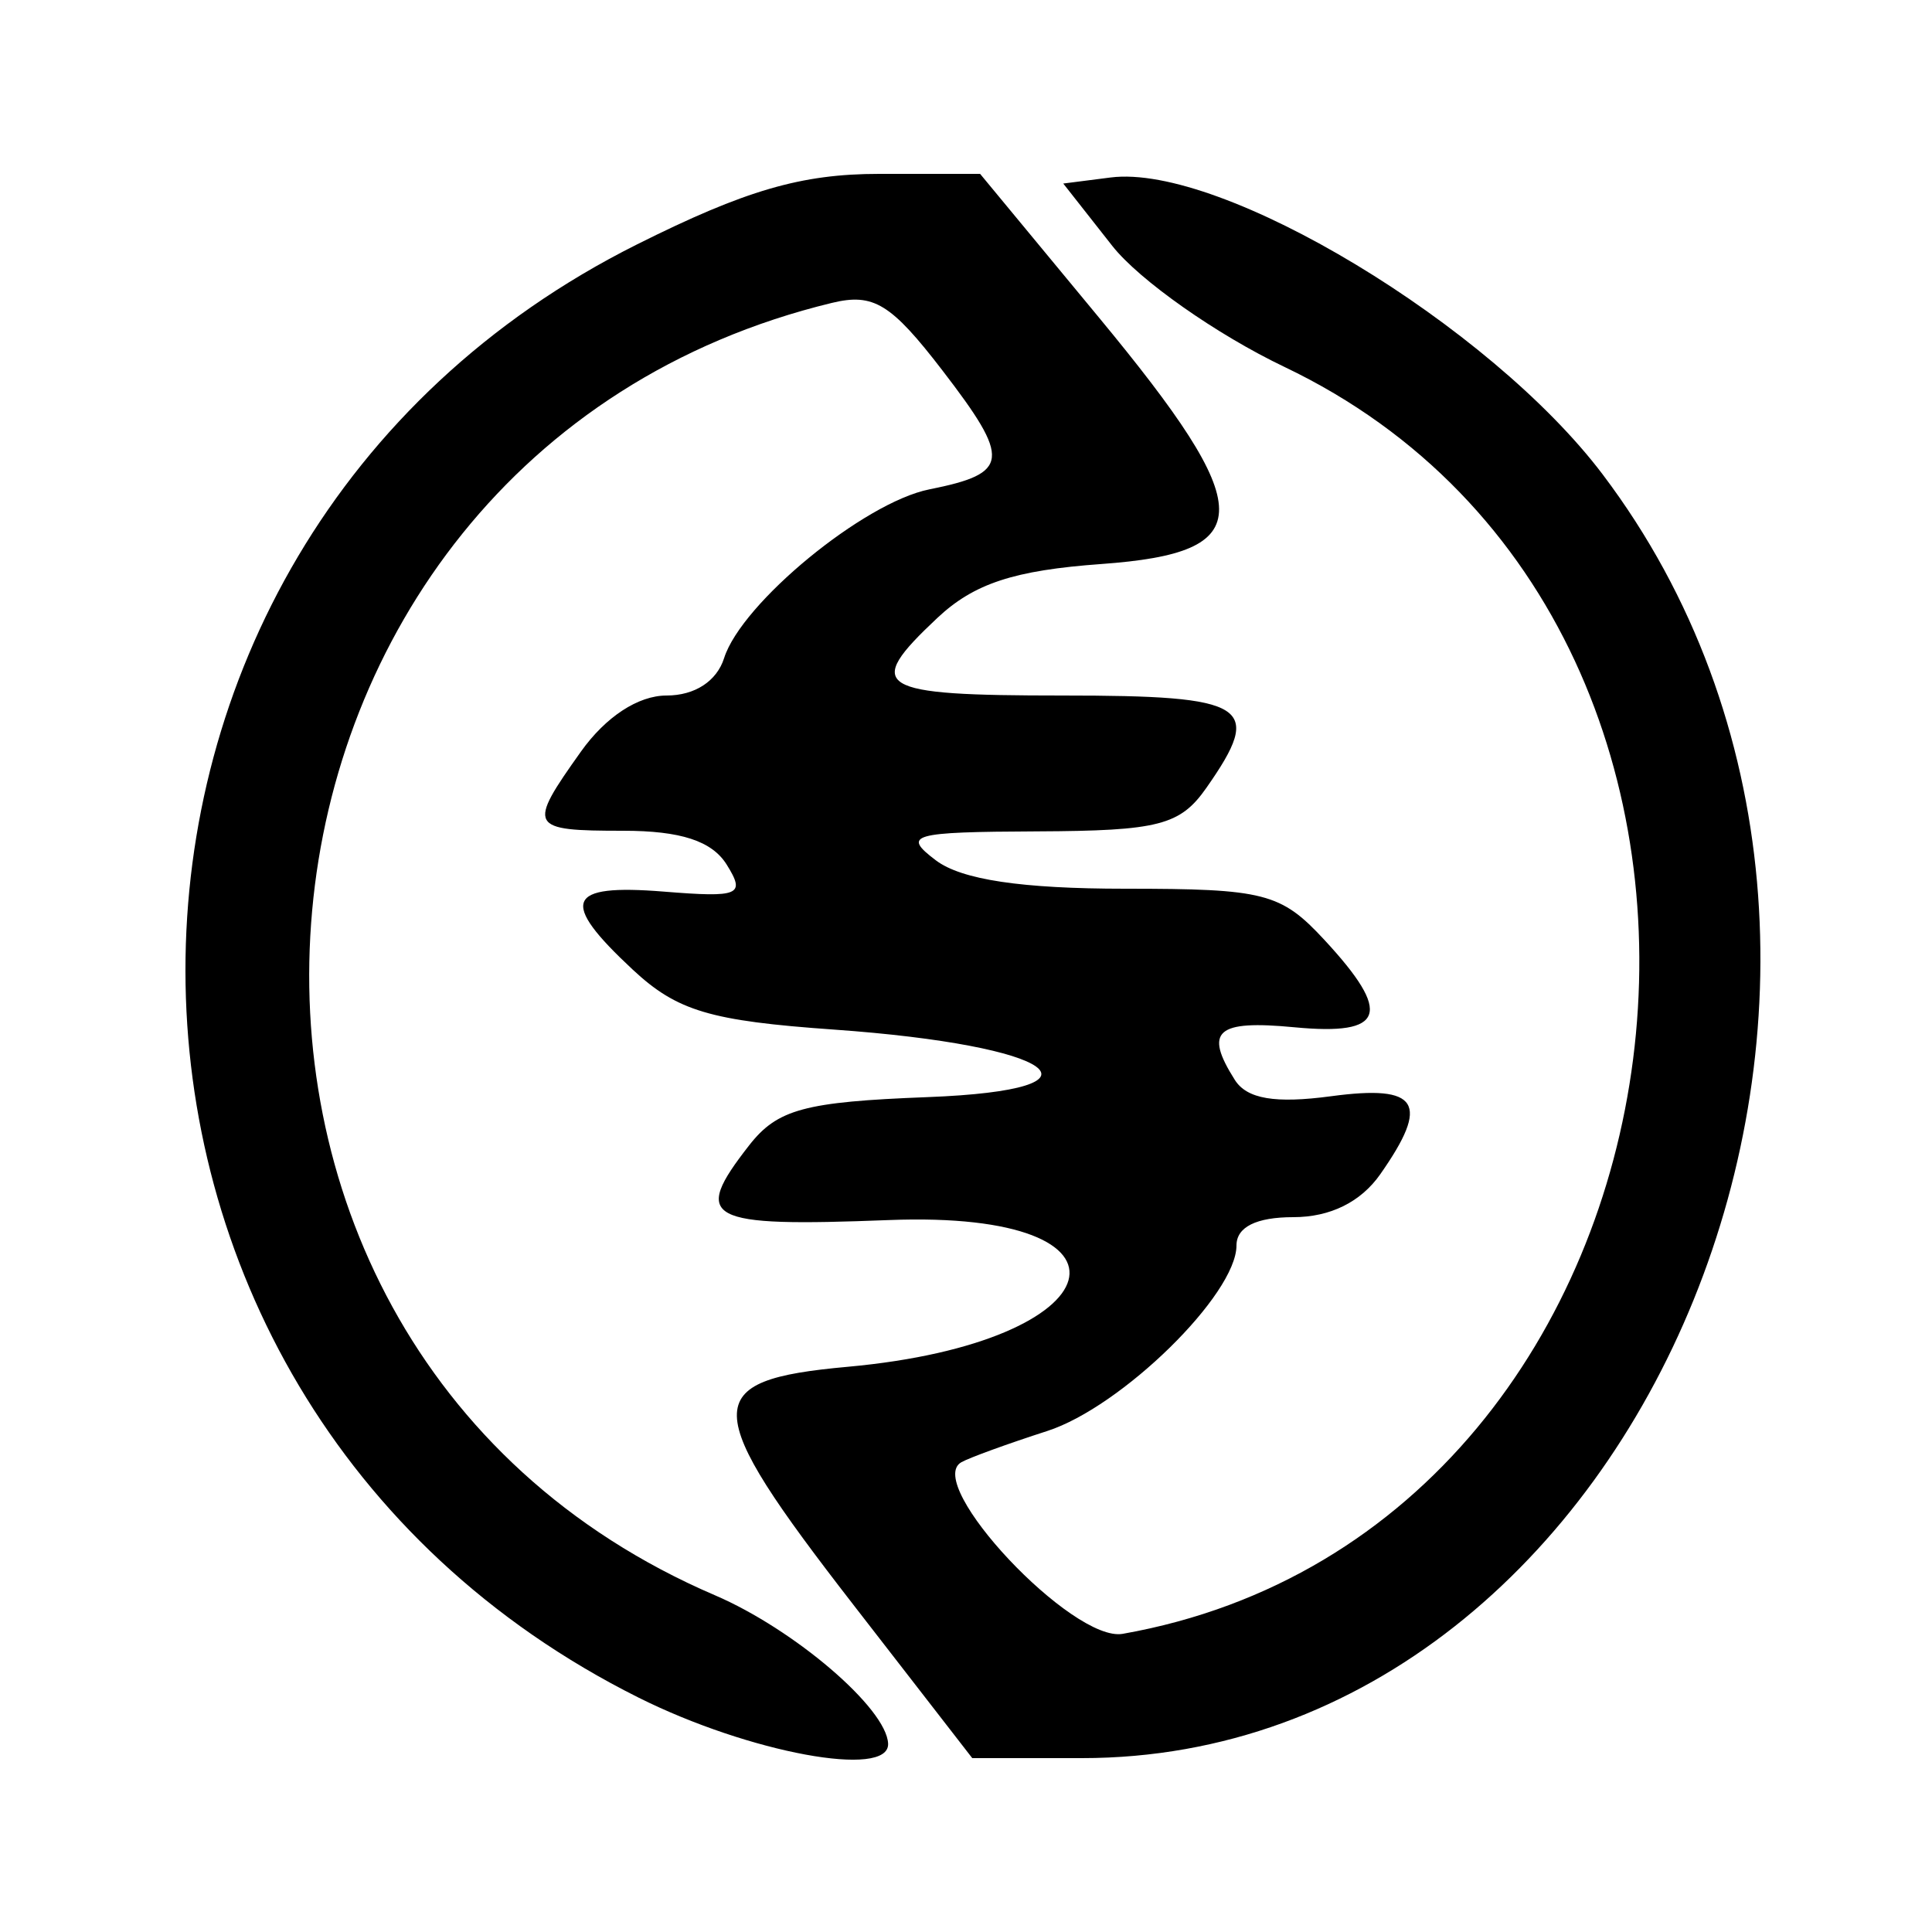 <svg id="svg" version="1.1" xmlns="http://www.w3.org/2000/svg" xmlns:xlink="http://www.w3.org/1999/xlink" width="400" height="400" viewBox="0, 0, 400,400"><g id="svgg"><path id="path0" d="M131.899 50.596 C 7.088 113.036,7.265 289.038,132.200 351.469 C 155.138 362.931,184.181 368.288,183.874 361.000 C 183.566 353.694,164.482 337.348,148.000 330.274 C 24.519 277.277,41.076 94.471,172.233 62.711 C 180.842 60.626,184.475 62.845,195.115 76.690 C 209.365 95.231,209.063 97.987,192.411 101.318 C 178.865 104.027,153.540 124.845,149.922 136.246 C 148.401 141.038,143.848 144.000,138.003 144.000 C 132.129 144.000,125.410 148.402,120.272 155.617 C 109.100 171.307,109.471 172.000,129.038 172.000 C 140.932 172.000,147.396 174.113,150.449 179.000 C 154.403 185.328,153.151 185.865,137.411 184.597 C 117.185 182.968,115.761 186.554,131.000 200.751 C 140.202 209.324,147.006 211.353,172.635 213.163 C 218.841 216.428,231.586 225.633,192.000 227.149 C 166.570 228.124,160.947 229.647,155.089 237.149 C 143.101 252.501,146.046 254.076,183.998 252.602 C 238.878 250.471,231.189 277.930,175.491 282.981 C 144.665 285.776,144.790 291.105,176.647 332.203 L 201.294 364.000 224.008 364.000 C 341.528 364.000,408.277 199.493,331.837 98.249 C 308.499 67.338,252.932 33.805,229.923 36.748 L 220.137 38.000 230.276 50.895 C 235.852 57.987,251.904 69.273,265.947 75.975 C 379.649 130.240,355.865 316.451,232.445 338.268 C 222.066 340.103,191.153 307.230,199.035 302.740 C 200.666 301.811,208.660 298.904,216.800 296.281 C 232.224 291.311,256.000 268.007,256.000 257.861 C 256.000 254.041,260.099 252.000,267.773 252.000 C 275.405 252.000,281.737 248.873,285.773 243.110 C 296.142 228.307,293.758 224.525,275.595 226.962 C 263.992 228.518,258.156 227.528,255.656 223.581 C 249.231 213.433,251.825 211.143,268.000 212.686 C 286.769 214.476,288.348 209.860,274.191 194.584 C 265.187 184.869,261.802 184.000,232.956 184.000 C 211.516 184.000,199.062 182.134,193.765 178.127 C 186.702 172.785,188.602 172.243,214.773 172.127 C 239.893 172.016,244.337 170.871,249.773 163.110 C 261.731 146.038,258.557 144.000,220.000 144.000 C 181.213 144.000,178.654 142.417,194.055 127.949 C 201.659 120.805,209.946 118.080,228.055 116.771 C 260.658 114.412,260.557 105.674,227.462 65.665 L 202.924 36.000 181.999 36.000 C 165.920 36.000,154.319 39.380,131.899 50.596 " stroke="none" fill="#000000" fill-rule="evenodd"></path></g></svg>